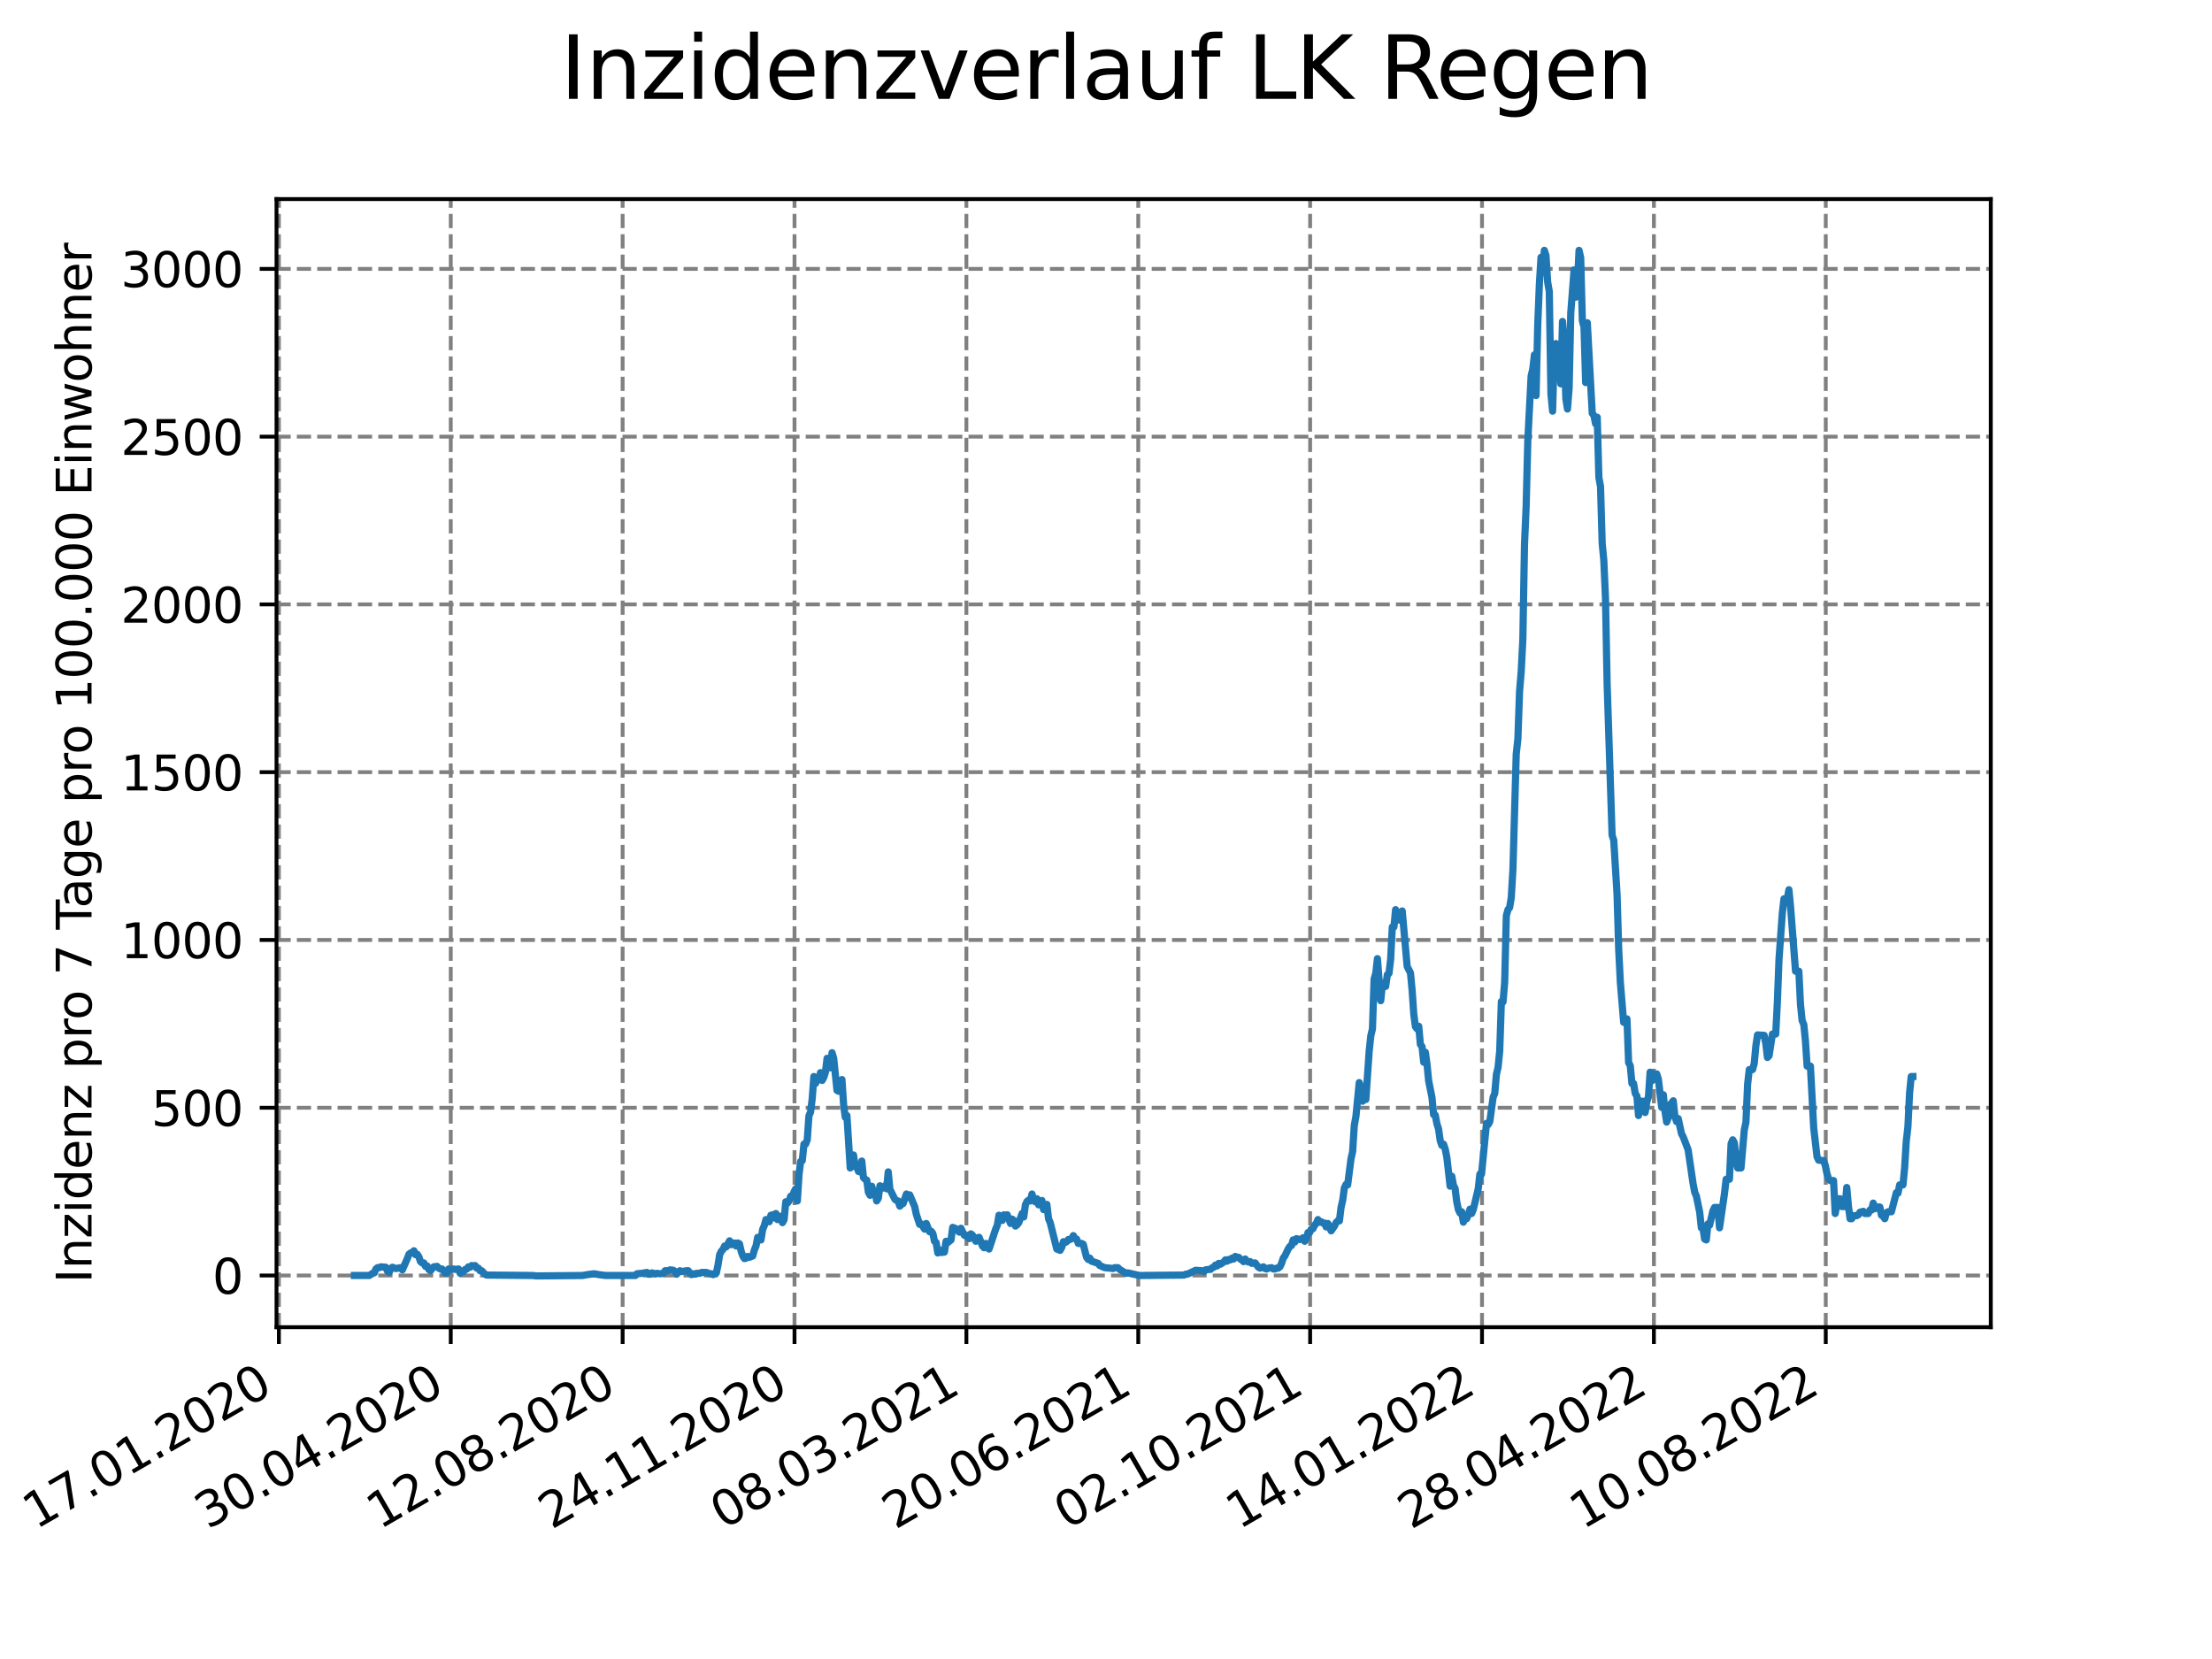 <?xml version="1.0" encoding="utf-8" standalone="no"?>
<!DOCTYPE svg PUBLIC "-//W3C//DTD SVG 1.1//EN"
  "http://www.w3.org/Graphics/SVG/1.1/DTD/svg11.dtd">
<svg xmlns:xlink="http://www.w3.org/1999/xlink" width="460.8pt" height="345.6pt" viewBox="0 0 460.8 345.6" xmlns="http://www.w3.org/2000/svg" version="1.1">
 <defs>
  <style type="text/css">*{stroke-linejoin: round; stroke-linecap: butt}</style>
 </defs>
 <g id="figure_1">
  <g id="patch_1">
   <path d="M 0 345.6 
L 460.8 345.6 
L 460.8 0 
L 0 0 
z
" style="fill: #ffffff"/>
  </g>
  <g id="axes_1">
   <g id="patch_2">
    <path d="M 57.6 276.48 
L 414.72 276.48 
L 414.72 41.472 
L 57.6 41.472 
z
" style="fill: #ffffff"/>
   </g>
   <g id="matplotlib.axis_1">
    <g id="xtick_1">
     <g id="line2d_1">
      <path d="M 58.096 276.48 
L 58.096 41.472 
" clip-path="url(#p3f3c15d3b0)" style="fill: none; stroke-dasharray: 2.96,1.28; stroke-dashoffset: 0; stroke: #808080; stroke-width: 0.8"/>
     </g>
     <g id="line2d_2">
      <defs>
       <path id="m83a115e812" d="M 0 0 
L 0 3.5 
" style="stroke: #000000; stroke-width: 0.8"/>
      </defs>
      <g>
       <use xlink:href="#m83a115e812" x="58.096" y="276.48" style="stroke: #000000; stroke-width: 0.8"/>
      </g>
     </g>
     <g id="text_1">
      <!-- 17.01.2020 -->
      <g transform="translate(7.471 318.689) rotate(-30) scale(0.1 -0.1)">
       <defs>
        <path id="DejaVuSans-31" d="M 794 531 
L 1825 531 
L 1825 4091 
L 703 3866 
L 703 4441 
L 1819 4666 
L 2450 4666 
L 2450 531 
L 3481 531 
L 3481 0 
L 794 0 
L 794 531 
z
" transform="scale(0.016)"/>
        <path id="DejaVuSans-37" d="M 525 4666 
L 3525 4666 
L 3525 4397 
L 1831 0 
L 1172 0 
L 2766 4134 
L 525 4134 
L 525 4666 
z
" transform="scale(0.016)"/>
        <path id="DejaVuSans-2e" d="M 684 794 
L 1344 794 
L 1344 0 
L 684 0 
L 684 794 
z
" transform="scale(0.016)"/>
        <path id="DejaVuSans-30" d="M 2034 4250 
Q 1547 4250 1301 3770 
Q 1056 3291 1056 2328 
Q 1056 1369 1301 889 
Q 1547 409 2034 409 
Q 2525 409 2770 889 
Q 3016 1369 3016 2328 
Q 3016 3291 2770 3770 
Q 2525 4250 2034 4250 
z
M 2034 4750 
Q 2819 4750 3233 4129 
Q 3647 3509 3647 2328 
Q 3647 1150 3233 529 
Q 2819 -91 2034 -91 
Q 1250 -91 836 529 
Q 422 1150 422 2328 
Q 422 3509 836 4129 
Q 1250 4750 2034 4750 
z
" transform="scale(0.016)"/>
        <path id="DejaVuSans-32" d="M 1228 531 
L 3431 531 
L 3431 0 
L 469 0 
L 469 531 
Q 828 903 1448 1529 
Q 2069 2156 2228 2338 
Q 2531 2678 2651 2914 
Q 2772 3150 2772 3378 
Q 2772 3750 2511 3984 
Q 2250 4219 1831 4219 
Q 1534 4219 1204 4116 
Q 875 4013 500 3803 
L 500 4441 
Q 881 4594 1212 4672 
Q 1544 4750 1819 4750 
Q 2544 4750 2975 4387 
Q 3406 4025 3406 3419 
Q 3406 3131 3298 2873 
Q 3191 2616 2906 2266 
Q 2828 2175 2409 1742 
Q 1991 1309 1228 531 
z
" transform="scale(0.016)"/>
       </defs>
       <use xlink:href="#DejaVuSans-31"/>
       <use xlink:href="#DejaVuSans-37" x="63.623"/>
       <use xlink:href="#DejaVuSans-2e" x="127.246"/>
       <use xlink:href="#DejaVuSans-30" x="159.033"/>
       <use xlink:href="#DejaVuSans-31" x="222.656"/>
       <use xlink:href="#DejaVuSans-2e" x="286.279"/>
       <use xlink:href="#DejaVuSans-32" x="318.066"/>
       <use xlink:href="#DejaVuSans-30" x="381.689"/>
       <use xlink:href="#DejaVuSans-32" x="445.312"/>
       <use xlink:href="#DejaVuSans-30" x="508.936"/>
      </g>
     </g>
    </g>
    <g id="xtick_2">
     <g id="line2d_3">
      <path d="M 93.901 276.48 
L 93.901 41.472 
" clip-path="url(#p3f3c15d3b0)" style="fill: none; stroke-dasharray: 2.96,1.28; stroke-dashoffset: 0; stroke: #808080; stroke-width: 0.8"/>
     </g>
     <g id="line2d_4">
      <g>
       <use xlink:href="#m83a115e812" x="93.901" y="276.48" style="stroke: #000000; stroke-width: 0.8"/>
      </g>
     </g>
     <g id="text_2">
      <!-- 30.04.2020 -->
      <g transform="translate(43.276 318.689) rotate(-30) scale(0.1 -0.1)">
       <defs>
        <path id="DejaVuSans-33" d="M 2597 2516 
Q 3050 2419 3304 2112 
Q 3559 1806 3559 1356 
Q 3559 666 3084 287 
Q 2609 -91 1734 -91 
Q 1441 -91 1130 -33 
Q 819 25 488 141 
L 488 750 
Q 750 597 1062 519 
Q 1375 441 1716 441 
Q 2309 441 2620 675 
Q 2931 909 2931 1356 
Q 2931 1769 2642 2001 
Q 2353 2234 1838 2234 
L 1294 2234 
L 1294 2753 
L 1863 2753 
Q 2328 2753 2575 2939 
Q 2822 3125 2822 3475 
Q 2822 3834 2567 4026 
Q 2313 4219 1838 4219 
Q 1578 4219 1281 4162 
Q 984 4106 628 3988 
L 628 4550 
Q 988 4650 1302 4700 
Q 1616 4750 1894 4750 
Q 2613 4750 3031 4423 
Q 3450 4097 3450 3541 
Q 3450 3153 3228 2886 
Q 3006 2619 2597 2516 
z
" transform="scale(0.016)"/>
        <path id="DejaVuSans-34" d="M 2419 4116 
L 825 1625 
L 2419 1625 
L 2419 4116 
z
M 2253 4666 
L 3047 4666 
L 3047 1625 
L 3713 1625 
L 3713 1100 
L 3047 1100 
L 3047 0 
L 2419 0 
L 2419 1100 
L 313 1100 
L 313 1709 
L 2253 4666 
z
" transform="scale(0.016)"/>
       </defs>
       <use xlink:href="#DejaVuSans-33"/>
       <use xlink:href="#DejaVuSans-30" x="63.623"/>
       <use xlink:href="#DejaVuSans-2e" x="127.246"/>
       <use xlink:href="#DejaVuSans-30" x="159.033"/>
       <use xlink:href="#DejaVuSans-34" x="222.656"/>
       <use xlink:href="#DejaVuSans-2e" x="286.279"/>
       <use xlink:href="#DejaVuSans-32" x="318.066"/>
       <use xlink:href="#DejaVuSans-30" x="381.689"/>
       <use xlink:href="#DejaVuSans-32" x="445.312"/>
       <use xlink:href="#DejaVuSans-30" x="508.936"/>
      </g>
     </g>
    </g>
    <g id="xtick_3">
     <g id="line2d_5">
      <path d="M 129.706 276.48 
L 129.706 41.472 
" clip-path="url(#p3f3c15d3b0)" style="fill: none; stroke-dasharray: 2.96,1.28; stroke-dashoffset: 0; stroke: #808080; stroke-width: 0.8"/>
     </g>
     <g id="line2d_6">
      <g>
       <use xlink:href="#m83a115e812" x="129.706" y="276.48" style="stroke: #000000; stroke-width: 0.8"/>
      </g>
     </g>
     <g id="text_3">
      <!-- 12.08.2020 -->
      <g transform="translate(79.081 318.689) rotate(-30) scale(0.1 -0.1)">
       <defs>
        <path id="DejaVuSans-38" d="M 2034 2216 
Q 1584 2216 1326 1975 
Q 1069 1734 1069 1313 
Q 1069 891 1326 650 
Q 1584 409 2034 409 
Q 2484 409 2743 651 
Q 3003 894 3003 1313 
Q 3003 1734 2745 1975 
Q 2488 2216 2034 2216 
z
M 1403 2484 
Q 997 2584 770 2862 
Q 544 3141 544 3541 
Q 544 4100 942 4425 
Q 1341 4750 2034 4750 
Q 2731 4750 3128 4425 
Q 3525 4100 3525 3541 
Q 3525 3141 3298 2862 
Q 3072 2584 2669 2484 
Q 3125 2378 3379 2068 
Q 3634 1759 3634 1313 
Q 3634 634 3220 271 
Q 2806 -91 2034 -91 
Q 1263 -91 848 271 
Q 434 634 434 1313 
Q 434 1759 690 2068 
Q 947 2378 1403 2484 
z
M 1172 3481 
Q 1172 3119 1398 2916 
Q 1625 2713 2034 2713 
Q 2441 2713 2670 2916 
Q 2900 3119 2900 3481 
Q 2900 3844 2670 4047 
Q 2441 4250 2034 4250 
Q 1625 4250 1398 4047 
Q 1172 3844 1172 3481 
z
" transform="scale(0.016)"/>
       </defs>
       <use xlink:href="#DejaVuSans-31"/>
       <use xlink:href="#DejaVuSans-32" x="63.623"/>
       <use xlink:href="#DejaVuSans-2e" x="127.246"/>
       <use xlink:href="#DejaVuSans-30" x="159.033"/>
       <use xlink:href="#DejaVuSans-38" x="222.656"/>
       <use xlink:href="#DejaVuSans-2e" x="286.279"/>
       <use xlink:href="#DejaVuSans-32" x="318.066"/>
       <use xlink:href="#DejaVuSans-30" x="381.689"/>
       <use xlink:href="#DejaVuSans-32" x="445.312"/>
       <use xlink:href="#DejaVuSans-30" x="508.936"/>
      </g>
     </g>
    </g>
    <g id="xtick_4">
     <g id="line2d_7">
      <path d="M 165.511 276.48 
L 165.511 41.472 
" clip-path="url(#p3f3c15d3b0)" style="fill: none; stroke-dasharray: 2.96,1.28; stroke-dashoffset: 0; stroke: #808080; stroke-width: 0.8"/>
     </g>
     <g id="line2d_8">
      <g>
       <use xlink:href="#m83a115e812" x="165.511" y="276.48" style="stroke: #000000; stroke-width: 0.8"/>
      </g>
     </g>
     <g id="text_4">
      <!-- 24.11.2020 -->
      <g transform="translate(114.886 318.689) rotate(-30) scale(0.1 -0.1)">
       <use xlink:href="#DejaVuSans-32"/>
       <use xlink:href="#DejaVuSans-34" x="63.623"/>
       <use xlink:href="#DejaVuSans-2e" x="127.246"/>
       <use xlink:href="#DejaVuSans-31" x="159.033"/>
       <use xlink:href="#DejaVuSans-31" x="222.656"/>
       <use xlink:href="#DejaVuSans-2e" x="286.279"/>
       <use xlink:href="#DejaVuSans-32" x="318.066"/>
       <use xlink:href="#DejaVuSans-30" x="381.689"/>
       <use xlink:href="#DejaVuSans-32" x="445.312"/>
       <use xlink:href="#DejaVuSans-30" x="508.936"/>
      </g>
     </g>
    </g>
    <g id="xtick_5">
     <g id="line2d_9">
      <path d="M 201.316 276.48 
L 201.316 41.472 
" clip-path="url(#p3f3c15d3b0)" style="fill: none; stroke-dasharray: 2.96,1.28; stroke-dashoffset: 0; stroke: #808080; stroke-width: 0.8"/>
     </g>
     <g id="line2d_10">
      <g>
       <use xlink:href="#m83a115e812" x="201.316" y="276.48" style="stroke: #000000; stroke-width: 0.8"/>
      </g>
     </g>
     <g id="text_5">
      <!-- 08.03.2021 -->
      <g transform="translate(150.691 318.689) rotate(-30) scale(0.1 -0.1)">
       <use xlink:href="#DejaVuSans-30"/>
       <use xlink:href="#DejaVuSans-38" x="63.623"/>
       <use xlink:href="#DejaVuSans-2e" x="127.246"/>
       <use xlink:href="#DejaVuSans-30" x="159.033"/>
       <use xlink:href="#DejaVuSans-33" x="222.656"/>
       <use xlink:href="#DejaVuSans-2e" x="286.279"/>
       <use xlink:href="#DejaVuSans-32" x="318.066"/>
       <use xlink:href="#DejaVuSans-30" x="381.689"/>
       <use xlink:href="#DejaVuSans-32" x="445.312"/>
       <use xlink:href="#DejaVuSans-31" x="508.936"/>
      </g>
     </g>
    </g>
    <g id="xtick_6">
     <g id="line2d_11">
      <path d="M 237.121 276.48 
L 237.121 41.472 
" clip-path="url(#p3f3c15d3b0)" style="fill: none; stroke-dasharray: 2.96,1.28; stroke-dashoffset: 0; stroke: #808080; stroke-width: 0.8"/>
     </g>
     <g id="line2d_12">
      <g>
       <use xlink:href="#m83a115e812" x="237.121" y="276.48" style="stroke: #000000; stroke-width: 0.8"/>
      </g>
     </g>
     <g id="text_6">
      <!-- 20.06.2021 -->
      <g transform="translate(186.496 318.689) rotate(-30) scale(0.1 -0.1)">
       <defs>
        <path id="DejaVuSans-36" d="M 2113 2584 
Q 1688 2584 1439 2293 
Q 1191 2003 1191 1497 
Q 1191 994 1439 701 
Q 1688 409 2113 409 
Q 2538 409 2786 701 
Q 3034 994 3034 1497 
Q 3034 2003 2786 2293 
Q 2538 2584 2113 2584 
z
M 3366 4563 
L 3366 3988 
Q 3128 4100 2886 4159 
Q 2644 4219 2406 4219 
Q 1781 4219 1451 3797 
Q 1122 3375 1075 2522 
Q 1259 2794 1537 2939 
Q 1816 3084 2150 3084 
Q 2853 3084 3261 2657 
Q 3669 2231 3669 1497 
Q 3669 778 3244 343 
Q 2819 -91 2113 -91 
Q 1303 -91 875 529 
Q 447 1150 447 2328 
Q 447 3434 972 4092 
Q 1497 4750 2381 4750 
Q 2619 4750 2861 4703 
Q 3103 4656 3366 4563 
z
" transform="scale(0.016)"/>
       </defs>
       <use xlink:href="#DejaVuSans-32"/>
       <use xlink:href="#DejaVuSans-30" x="63.623"/>
       <use xlink:href="#DejaVuSans-2e" x="127.246"/>
       <use xlink:href="#DejaVuSans-30" x="159.033"/>
       <use xlink:href="#DejaVuSans-36" x="222.656"/>
       <use xlink:href="#DejaVuSans-2e" x="286.279"/>
       <use xlink:href="#DejaVuSans-32" x="318.066"/>
       <use xlink:href="#DejaVuSans-30" x="381.689"/>
       <use xlink:href="#DejaVuSans-32" x="445.312"/>
       <use xlink:href="#DejaVuSans-31" x="508.936"/>
      </g>
     </g>
    </g>
    <g id="xtick_7">
     <g id="line2d_13">
      <path d="M 272.926 276.48 
L 272.926 41.472 
" clip-path="url(#p3f3c15d3b0)" style="fill: none; stroke-dasharray: 2.96,1.28; stroke-dashoffset: 0; stroke: #808080; stroke-width: 0.8"/>
     </g>
     <g id="line2d_14">
      <g>
       <use xlink:href="#m83a115e812" x="272.926" y="276.48" style="stroke: #000000; stroke-width: 0.8"/>
      </g>
     </g>
     <g id="text_7">
      <!-- 02.10.2021 -->
      <g transform="translate(222.301 318.689) rotate(-30) scale(0.1 -0.1)">
       <use xlink:href="#DejaVuSans-30"/>
       <use xlink:href="#DejaVuSans-32" x="63.623"/>
       <use xlink:href="#DejaVuSans-2e" x="127.246"/>
       <use xlink:href="#DejaVuSans-31" x="159.033"/>
       <use xlink:href="#DejaVuSans-30" x="222.656"/>
       <use xlink:href="#DejaVuSans-2e" x="286.279"/>
       <use xlink:href="#DejaVuSans-32" x="318.066"/>
       <use xlink:href="#DejaVuSans-30" x="381.689"/>
       <use xlink:href="#DejaVuSans-32" x="445.312"/>
       <use xlink:href="#DejaVuSans-31" x="508.936"/>
      </g>
     </g>
    </g>
    <g id="xtick_8">
     <g id="line2d_15">
      <path d="M 308.731 276.48 
L 308.731 41.472 
" clip-path="url(#p3f3c15d3b0)" style="fill: none; stroke-dasharray: 2.96,1.28; stroke-dashoffset: 0; stroke: #808080; stroke-width: 0.8"/>
     </g>
     <g id="line2d_16">
      <g>
       <use xlink:href="#m83a115e812" x="308.731" y="276.48" style="stroke: #000000; stroke-width: 0.8"/>
      </g>
     </g>
     <g id="text_8">
      <!-- 14.01.2022 -->
      <g transform="translate(258.106 318.689) rotate(-30) scale(0.1 -0.1)">
       <use xlink:href="#DejaVuSans-31"/>
       <use xlink:href="#DejaVuSans-34" x="63.623"/>
       <use xlink:href="#DejaVuSans-2e" x="127.246"/>
       <use xlink:href="#DejaVuSans-30" x="159.033"/>
       <use xlink:href="#DejaVuSans-31" x="222.656"/>
       <use xlink:href="#DejaVuSans-2e" x="286.279"/>
       <use xlink:href="#DejaVuSans-32" x="318.066"/>
       <use xlink:href="#DejaVuSans-30" x="381.689"/>
       <use xlink:href="#DejaVuSans-32" x="445.312"/>
       <use xlink:href="#DejaVuSans-32" x="508.936"/>
      </g>
     </g>
    </g>
    <g id="xtick_9">
     <g id="line2d_17">
      <path d="M 344.536 276.48 
L 344.536 41.472 
" clip-path="url(#p3f3c15d3b0)" style="fill: none; stroke-dasharray: 2.96,1.28; stroke-dashoffset: 0; stroke: #808080; stroke-width: 0.8"/>
     </g>
     <g id="line2d_18">
      <g>
       <use xlink:href="#m83a115e812" x="344.536" y="276.48" style="stroke: #000000; stroke-width: 0.8"/>
      </g>
     </g>
     <g id="text_9">
      <!-- 28.04.2022 -->
      <g transform="translate(293.911 318.689) rotate(-30) scale(0.1 -0.1)">
       <use xlink:href="#DejaVuSans-32"/>
       <use xlink:href="#DejaVuSans-38" x="63.623"/>
       <use xlink:href="#DejaVuSans-2e" x="127.246"/>
       <use xlink:href="#DejaVuSans-30" x="159.033"/>
       <use xlink:href="#DejaVuSans-34" x="222.656"/>
       <use xlink:href="#DejaVuSans-2e" x="286.279"/>
       <use xlink:href="#DejaVuSans-32" x="318.066"/>
       <use xlink:href="#DejaVuSans-30" x="381.689"/>
       <use xlink:href="#DejaVuSans-32" x="445.312"/>
       <use xlink:href="#DejaVuSans-32" x="508.936"/>
      </g>
     </g>
    </g>
    <g id="xtick_10">
     <g id="line2d_19">
      <path d="M 380.341 276.48 
L 380.341 41.472 
" clip-path="url(#p3f3c15d3b0)" style="fill: none; stroke-dasharray: 2.96,1.28; stroke-dashoffset: 0; stroke: #808080; stroke-width: 0.8"/>
     </g>
     <g id="line2d_20">
      <g>
       <use xlink:href="#m83a115e812" x="380.341" y="276.48" style="stroke: #000000; stroke-width: 0.8"/>
      </g>
     </g>
     <g id="text_10">
      <!-- 10.08.2022 -->
      <g transform="translate(329.716 318.689) rotate(-30) scale(0.1 -0.1)">
       <use xlink:href="#DejaVuSans-31"/>
       <use xlink:href="#DejaVuSans-30" x="63.623"/>
       <use xlink:href="#DejaVuSans-2e" x="127.246"/>
       <use xlink:href="#DejaVuSans-30" x="159.033"/>
       <use xlink:href="#DejaVuSans-38" x="222.656"/>
       <use xlink:href="#DejaVuSans-2e" x="286.279"/>
       <use xlink:href="#DejaVuSans-32" x="318.066"/>
       <use xlink:href="#DejaVuSans-30" x="381.689"/>
       <use xlink:href="#DejaVuSans-32" x="445.312"/>
       <use xlink:href="#DejaVuSans-32" x="508.936"/>
      </g>
     </g>
    </g>
   </g>
   <g id="matplotlib.axis_2">
    <g id="ytick_1">
     <g id="line2d_21">
      <path d="M 57.6 265.708 
L 414.72 265.708 
" clip-path="url(#p3f3c15d3b0)" style="fill: none; stroke-dasharray: 2.96,1.28; stroke-dashoffset: 0; stroke: #808080; stroke-width: 0.8"/>
     </g>
     <g id="line2d_22">
      <defs>
       <path id="macca25c0b6" d="M 0 0 
L -3.5 0 
" style="stroke: #000000; stroke-width: 0.8"/>
      </defs>
      <g>
       <use xlink:href="#macca25c0b6" x="57.6" y="265.708" style="stroke: #000000; stroke-width: 0.8"/>
      </g>
     </g>
     <g id="text_11">
      <!-- 0 -->
      <g transform="translate(44.237 269.507) scale(0.1 -0.1)">
       <use xlink:href="#DejaVuSans-30"/>
      </g>
     </g>
    </g>
    <g id="ytick_2">
     <g id="line2d_23">
      <path d="M 57.6 230.758 
L 414.72 230.758 
" clip-path="url(#p3f3c15d3b0)" style="fill: none; stroke-dasharray: 2.96,1.28; stroke-dashoffset: 0; stroke: #808080; stroke-width: 0.8"/>
     </g>
     <g id="line2d_24">
      <g>
       <use xlink:href="#macca25c0b6" x="57.6" y="230.758" style="stroke: #000000; stroke-width: 0.8"/>
      </g>
     </g>
     <g id="text_12">
      <!-- 500 -->
      <g transform="translate(31.512 234.557) scale(0.1 -0.1)">
       <defs>
        <path id="DejaVuSans-35" d="M 691 4666 
L 3169 4666 
L 3169 4134 
L 1269 4134 
L 1269 2991 
Q 1406 3038 1543 3061 
Q 1681 3084 1819 3084 
Q 2600 3084 3056 2656 
Q 3513 2228 3513 1497 
Q 3513 744 3044 326 
Q 2575 -91 1722 -91 
Q 1428 -91 1123 -41 
Q 819 9 494 109 
L 494 744 
Q 775 591 1075 516 
Q 1375 441 1709 441 
Q 2250 441 2565 725 
Q 2881 1009 2881 1497 
Q 2881 1984 2565 2268 
Q 2250 2553 1709 2553 
Q 1456 2553 1204 2497 
Q 953 2441 691 2322 
L 691 4666 
z
" transform="scale(0.016)"/>
       </defs>
       <use xlink:href="#DejaVuSans-35"/>
       <use xlink:href="#DejaVuSans-30" x="63.623"/>
       <use xlink:href="#DejaVuSans-30" x="127.246"/>
      </g>
     </g>
    </g>
    <g id="ytick_3">
     <g id="line2d_25">
      <path d="M 57.6 195.808 
L 414.72 195.808 
" clip-path="url(#p3f3c15d3b0)" style="fill: none; stroke-dasharray: 2.96,1.28; stroke-dashoffset: 0; stroke: #808080; stroke-width: 0.8"/>
     </g>
     <g id="line2d_26">
      <g>
       <use xlink:href="#macca25c0b6" x="57.6" y="195.808" style="stroke: #000000; stroke-width: 0.8"/>
      </g>
     </g>
     <g id="text_13">
      <!-- 1000 -->
      <g transform="translate(25.15 199.608) scale(0.1 -0.1)">
       <use xlink:href="#DejaVuSans-31"/>
       <use xlink:href="#DejaVuSans-30" x="63.623"/>
       <use xlink:href="#DejaVuSans-30" x="127.246"/>
       <use xlink:href="#DejaVuSans-30" x="190.869"/>
      </g>
     </g>
    </g>
    <g id="ytick_4">
     <g id="line2d_27">
      <path d="M 57.6 160.859 
L 414.72 160.859 
" clip-path="url(#p3f3c15d3b0)" style="fill: none; stroke-dasharray: 2.96,1.28; stroke-dashoffset: 0; stroke: #808080; stroke-width: 0.8"/>
     </g>
     <g id="line2d_28">
      <g>
       <use xlink:href="#macca25c0b6" x="57.6" y="160.859" style="stroke: #000000; stroke-width: 0.8"/>
      </g>
     </g>
     <g id="text_14">
      <!-- 1500 -->
      <g transform="translate(25.15 164.658) scale(0.1 -0.1)">
       <use xlink:href="#DejaVuSans-31"/>
       <use xlink:href="#DejaVuSans-35" x="63.623"/>
       <use xlink:href="#DejaVuSans-30" x="127.246"/>
       <use xlink:href="#DejaVuSans-30" x="190.869"/>
      </g>
     </g>
    </g>
    <g id="ytick_5">
     <g id="line2d_29">
      <path d="M 57.6 125.909 
L 414.72 125.909 
" clip-path="url(#p3f3c15d3b0)" style="fill: none; stroke-dasharray: 2.96,1.28; stroke-dashoffset: 0; stroke: #808080; stroke-width: 0.8"/>
     </g>
     <g id="line2d_30">
      <g>
       <use xlink:href="#macca25c0b6" x="57.6" y="125.909" style="stroke: #000000; stroke-width: 0.8"/>
      </g>
     </g>
     <g id="text_15">
      <!-- 2000 -->
      <g transform="translate(25.15 129.708) scale(0.1 -0.1)">
       <use xlink:href="#DejaVuSans-32"/>
       <use xlink:href="#DejaVuSans-30" x="63.623"/>
       <use xlink:href="#DejaVuSans-30" x="127.246"/>
       <use xlink:href="#DejaVuSans-30" x="190.869"/>
      </g>
     </g>
    </g>
    <g id="ytick_6">
     <g id="line2d_31">
      <path d="M 57.6 90.959 
L 414.72 90.959 
" clip-path="url(#p3f3c15d3b0)" style="fill: none; stroke-dasharray: 2.96,1.28; stroke-dashoffset: 0; stroke: #808080; stroke-width: 0.8"/>
     </g>
     <g id="line2d_32">
      <g>
       <use xlink:href="#macca25c0b6" x="57.6" y="90.959" style="stroke: #000000; stroke-width: 0.8"/>
      </g>
     </g>
     <g id="text_16">
      <!-- 2500 -->
      <g transform="translate(25.15 94.759) scale(0.1 -0.1)">
       <use xlink:href="#DejaVuSans-32"/>
       <use xlink:href="#DejaVuSans-35" x="63.623"/>
       <use xlink:href="#DejaVuSans-30" x="127.246"/>
       <use xlink:href="#DejaVuSans-30" x="190.869"/>
      </g>
     </g>
    </g>
    <g id="ytick_7">
     <g id="line2d_33">
      <path d="M 57.6 56.01 
L 414.72 56.01 
" clip-path="url(#p3f3c15d3b0)" style="fill: none; stroke-dasharray: 2.96,1.28; stroke-dashoffset: 0; stroke: #808080; stroke-width: 0.8"/>
     </g>
     <g id="line2d_34">
      <g>
       <use xlink:href="#macca25c0b6" x="57.6" y="56.01" style="stroke: #000000; stroke-width: 0.8"/>
      </g>
     </g>
     <g id="text_17">
      <!-- 3000 -->
      <g transform="translate(25.15 59.809) scale(0.1 -0.1)">
       <use xlink:href="#DejaVuSans-33"/>
       <use xlink:href="#DejaVuSans-30" x="63.623"/>
       <use xlink:href="#DejaVuSans-30" x="127.246"/>
       <use xlink:href="#DejaVuSans-30" x="190.869"/>
      </g>
     </g>
    </g>
    <g id="text_18">
     <!-- Inzidenz pro 7 Tage pro 100.000 Einwohner -->
     <g transform="translate(19.07 267.301) rotate(-90) scale(0.1 -0.1)">
      <defs>
       <path id="DejaVuSans-49" d="M 628 4666 
L 1259 4666 
L 1259 0 
L 628 0 
L 628 4666 
z
" transform="scale(0.016)"/>
       <path id="DejaVuSans-6e" d="M 3513 2113 
L 3513 0 
L 2938 0 
L 2938 2094 
Q 2938 2591 2744 2837 
Q 2550 3084 2163 3084 
Q 1697 3084 1428 2787 
Q 1159 2491 1159 1978 
L 1159 0 
L 581 0 
L 581 3500 
L 1159 3500 
L 1159 2956 
Q 1366 3272 1645 3428 
Q 1925 3584 2291 3584 
Q 2894 3584 3203 3211 
Q 3513 2838 3513 2113 
z
" transform="scale(0.016)"/>
       <path id="DejaVuSans-7a" d="M 353 3500 
L 3084 3500 
L 3084 2975 
L 922 459 
L 3084 459 
L 3084 0 
L 275 0 
L 275 525 
L 2438 3041 
L 353 3041 
L 353 3500 
z
" transform="scale(0.016)"/>
       <path id="DejaVuSans-69" d="M 603 3500 
L 1178 3500 
L 1178 0 
L 603 0 
L 603 3500 
z
M 603 4863 
L 1178 4863 
L 1178 4134 
L 603 4134 
L 603 4863 
z
" transform="scale(0.016)"/>
       <path id="DejaVuSans-64" d="M 2906 2969 
L 2906 4863 
L 3481 4863 
L 3481 0 
L 2906 0 
L 2906 525 
Q 2725 213 2448 61 
Q 2172 -91 1784 -91 
Q 1150 -91 751 415 
Q 353 922 353 1747 
Q 353 2572 751 3078 
Q 1150 3584 1784 3584 
Q 2172 3584 2448 3432 
Q 2725 3281 2906 2969 
z
M 947 1747 
Q 947 1113 1208 752 
Q 1469 391 1925 391 
Q 2381 391 2643 752 
Q 2906 1113 2906 1747 
Q 2906 2381 2643 2742 
Q 2381 3103 1925 3103 
Q 1469 3103 1208 2742 
Q 947 2381 947 1747 
z
" transform="scale(0.016)"/>
       <path id="DejaVuSans-65" d="M 3597 1894 
L 3597 1613 
L 953 1613 
Q 991 1019 1311 708 
Q 1631 397 2203 397 
Q 2534 397 2845 478 
Q 3156 559 3463 722 
L 3463 178 
Q 3153 47 2828 -22 
Q 2503 -91 2169 -91 
Q 1331 -91 842 396 
Q 353 884 353 1716 
Q 353 2575 817 3079 
Q 1281 3584 2069 3584 
Q 2775 3584 3186 3129 
Q 3597 2675 3597 1894 
z
M 3022 2063 
Q 3016 2534 2758 2815 
Q 2500 3097 2075 3097 
Q 1594 3097 1305 2825 
Q 1016 2553 972 2059 
L 3022 2063 
z
" transform="scale(0.016)"/>
       <path id="DejaVuSans-20" transform="scale(0.016)"/>
       <path id="DejaVuSans-70" d="M 1159 525 
L 1159 -1331 
L 581 -1331 
L 581 3500 
L 1159 3500 
L 1159 2969 
Q 1341 3281 1617 3432 
Q 1894 3584 2278 3584 
Q 2916 3584 3314 3078 
Q 3713 2572 3713 1747 
Q 3713 922 3314 415 
Q 2916 -91 2278 -91 
Q 1894 -91 1617 61 
Q 1341 213 1159 525 
z
M 3116 1747 
Q 3116 2381 2855 2742 
Q 2594 3103 2138 3103 
Q 1681 3103 1420 2742 
Q 1159 2381 1159 1747 
Q 1159 1113 1420 752 
Q 1681 391 2138 391 
Q 2594 391 2855 752 
Q 3116 1113 3116 1747 
z
" transform="scale(0.016)"/>
       <path id="DejaVuSans-72" d="M 2631 2963 
Q 2534 3019 2420 3045 
Q 2306 3072 2169 3072 
Q 1681 3072 1420 2755 
Q 1159 2438 1159 1844 
L 1159 0 
L 581 0 
L 581 3500 
L 1159 3500 
L 1159 2956 
Q 1341 3275 1631 3429 
Q 1922 3584 2338 3584 
Q 2397 3584 2469 3576 
Q 2541 3569 2628 3553 
L 2631 2963 
z
" transform="scale(0.016)"/>
       <path id="DejaVuSans-6f" d="M 1959 3097 
Q 1497 3097 1228 2736 
Q 959 2375 959 1747 
Q 959 1119 1226 758 
Q 1494 397 1959 397 
Q 2419 397 2687 759 
Q 2956 1122 2956 1747 
Q 2956 2369 2687 2733 
Q 2419 3097 1959 3097 
z
M 1959 3584 
Q 2709 3584 3137 3096 
Q 3566 2609 3566 1747 
Q 3566 888 3137 398 
Q 2709 -91 1959 -91 
Q 1206 -91 779 398 
Q 353 888 353 1747 
Q 353 2609 779 3096 
Q 1206 3584 1959 3584 
z
" transform="scale(0.016)"/>
       <path id="DejaVuSans-54" d="M -19 4666 
L 3928 4666 
L 3928 4134 
L 2272 4134 
L 2272 0 
L 1638 0 
L 1638 4134 
L -19 4134 
L -19 4666 
z
" transform="scale(0.016)"/>
       <path id="DejaVuSans-61" d="M 2194 1759 
Q 1497 1759 1228 1600 
Q 959 1441 959 1056 
Q 959 750 1161 570 
Q 1363 391 1709 391 
Q 2188 391 2477 730 
Q 2766 1069 2766 1631 
L 2766 1759 
L 2194 1759 
z
M 3341 1997 
L 3341 0 
L 2766 0 
L 2766 531 
Q 2569 213 2275 61 
Q 1981 -91 1556 -91 
Q 1019 -91 701 211 
Q 384 513 384 1019 
Q 384 1609 779 1909 
Q 1175 2209 1959 2209 
L 2766 2209 
L 2766 2266 
Q 2766 2663 2505 2880 
Q 2244 3097 1772 3097 
Q 1472 3097 1187 3025 
Q 903 2953 641 2809 
L 641 3341 
Q 956 3463 1253 3523 
Q 1550 3584 1831 3584 
Q 2591 3584 2966 3190 
Q 3341 2797 3341 1997 
z
" transform="scale(0.016)"/>
       <path id="DejaVuSans-67" d="M 2906 1791 
Q 2906 2416 2648 2759 
Q 2391 3103 1925 3103 
Q 1463 3103 1205 2759 
Q 947 2416 947 1791 
Q 947 1169 1205 825 
Q 1463 481 1925 481 
Q 2391 481 2648 825 
Q 2906 1169 2906 1791 
z
M 3481 434 
Q 3481 -459 3084 -895 
Q 2688 -1331 1869 -1331 
Q 1566 -1331 1297 -1286 
Q 1028 -1241 775 -1147 
L 775 -588 
Q 1028 -725 1275 -790 
Q 1522 -856 1778 -856 
Q 2344 -856 2625 -561 
Q 2906 -266 2906 331 
L 2906 616 
Q 2728 306 2450 153 
Q 2172 0 1784 0 
Q 1141 0 747 490 
Q 353 981 353 1791 
Q 353 2603 747 3093 
Q 1141 3584 1784 3584 
Q 2172 3584 2450 3431 
Q 2728 3278 2906 2969 
L 2906 3500 
L 3481 3500 
L 3481 434 
z
" transform="scale(0.016)"/>
       <path id="DejaVuSans-45" d="M 628 4666 
L 3578 4666 
L 3578 4134 
L 1259 4134 
L 1259 2753 
L 3481 2753 
L 3481 2222 
L 1259 2222 
L 1259 531 
L 3634 531 
L 3634 0 
L 628 0 
L 628 4666 
z
" transform="scale(0.016)"/>
       <path id="DejaVuSans-77" d="M 269 3500 
L 844 3500 
L 1563 769 
L 2278 3500 
L 2956 3500 
L 3675 769 
L 4391 3500 
L 4966 3500 
L 4050 0 
L 3372 0 
L 2619 2869 
L 1863 0 
L 1184 0 
L 269 3500 
z
" transform="scale(0.016)"/>
       <path id="DejaVuSans-68" d="M 3513 2113 
L 3513 0 
L 2938 0 
L 2938 2094 
Q 2938 2591 2744 2837 
Q 2550 3084 2163 3084 
Q 1697 3084 1428 2787 
Q 1159 2491 1159 1978 
L 1159 0 
L 581 0 
L 581 4863 
L 1159 4863 
L 1159 2956 
Q 1366 3272 1645 3428 
Q 1925 3584 2291 3584 
Q 2894 3584 3203 3211 
Q 3513 2838 3513 2113 
z
" transform="scale(0.016)"/>
      </defs>
      <use xlink:href="#DejaVuSans-49"/>
      <use xlink:href="#DejaVuSans-6e" x="29.492"/>
      <use xlink:href="#DejaVuSans-7a" x="92.871"/>
      <use xlink:href="#DejaVuSans-69" x="145.361"/>
      <use xlink:href="#DejaVuSans-64" x="173.145"/>
      <use xlink:href="#DejaVuSans-65" x="236.621"/>
      <use xlink:href="#DejaVuSans-6e" x="298.145"/>
      <use xlink:href="#DejaVuSans-7a" x="361.523"/>
      <use xlink:href="#DejaVuSans-20" x="414.014"/>
      <use xlink:href="#DejaVuSans-70" x="445.801"/>
      <use xlink:href="#DejaVuSans-72" x="509.277"/>
      <use xlink:href="#DejaVuSans-6f" x="548.141"/>
      <use xlink:href="#DejaVuSans-20" x="609.322"/>
      <use xlink:href="#DejaVuSans-37" x="641.109"/>
      <use xlink:href="#DejaVuSans-20" x="704.732"/>
      <use xlink:href="#DejaVuSans-54" x="736.52"/>
      <use xlink:href="#DejaVuSans-61" x="781.104"/>
      <use xlink:href="#DejaVuSans-67" x="842.383"/>
      <use xlink:href="#DejaVuSans-65" x="905.859"/>
      <use xlink:href="#DejaVuSans-20" x="967.383"/>
      <use xlink:href="#DejaVuSans-70" x="999.17"/>
      <use xlink:href="#DejaVuSans-72" x="1062.646"/>
      <use xlink:href="#DejaVuSans-6f" x="1101.51"/>
      <use xlink:href="#DejaVuSans-20" x="1162.691"/>
      <use xlink:href="#DejaVuSans-31" x="1194.479"/>
      <use xlink:href="#DejaVuSans-30" x="1258.102"/>
      <use xlink:href="#DejaVuSans-30" x="1321.725"/>
      <use xlink:href="#DejaVuSans-2e" x="1385.348"/>
      <use xlink:href="#DejaVuSans-30" x="1417.135"/>
      <use xlink:href="#DejaVuSans-30" x="1480.758"/>
      <use xlink:href="#DejaVuSans-30" x="1544.381"/>
      <use xlink:href="#DejaVuSans-20" x="1608.004"/>
      <use xlink:href="#DejaVuSans-45" x="1639.791"/>
      <use xlink:href="#DejaVuSans-69" x="1702.975"/>
      <use xlink:href="#DejaVuSans-6e" x="1730.758"/>
      <use xlink:href="#DejaVuSans-77" x="1794.137"/>
      <use xlink:href="#DejaVuSans-6f" x="1875.924"/>
      <use xlink:href="#DejaVuSans-68" x="1937.105"/>
      <use xlink:href="#DejaVuSans-6e" x="2000.484"/>
      <use xlink:href="#DejaVuSans-65" x="2063.863"/>
      <use xlink:href="#DejaVuSans-72" x="2125.387"/>
     </g>
    </g>
   </g>
   <g id="line2d_35">
    <path d="M 73.833 265.708 
L 76.931 265.708 
L 77.62 265.256 
L 77.964 265.166 
L 78.308 264.353 
L 78.653 264.082 
L 78.997 264.082 
L 79.341 263.902 
L 80.374 263.992 
L 80.718 264.805 
L 81.063 265.075 
L 81.407 264.263 
L 81.751 263.992 
L 82.44 264.263 
L 83.473 264.082 
L 83.817 264.534 
L 84.85 262.186 
L 85.194 261.283 
L 85.538 261.012 
L 85.882 261.012 
L 86.227 260.561 
L 86.571 261.373 
L 86.915 261.283 
L 87.26 261.825 
L 87.604 262.818 
L 87.948 263.089 
L 88.292 263.089 
L 88.637 263.811 
L 88.981 263.721 
L 89.325 264.443 
L 89.67 264.714 
L 90.358 263.902 
L 91.047 263.811 
L 91.391 264.172 
L 91.735 264.353 
L 92.079 264.353 
L 92.768 265.166 
L 93.112 265.166 
L 93.457 264.353 
L 94.145 264.443 
L 94.489 264.353 
L 94.834 264.443 
L 95.522 264.353 
L 95.867 265.256 
L 96.211 264.895 
L 96.555 264.895 
L 96.899 264.443 
L 97.244 264.353 
L 97.588 263.902 
L 97.932 263.992 
L 98.276 263.631 
L 98.621 263.721 
L 98.965 263.631 
L 99.309 264.172 
L 99.654 264.172 
L 99.998 264.714 
L 100.342 264.714 
L 101.031 265.437 
L 101.375 265.617 
L 111.015 265.708 
L 111.703 265.798 
L 121.343 265.708 
L 122.376 265.527 
L 123.065 265.437 
L 123.753 265.346 
L 124.786 265.527 
L 125.474 265.617 
L 126.163 265.708 
L 132.36 265.708 
L 132.704 265.346 
L 133.737 265.256 
L 134.77 265.075 
L 135.114 265.437 
L 135.459 265.437 
L 135.803 265.166 
L 136.491 265.346 
L 136.836 265.256 
L 137.524 265.346 
L 138.213 265.256 
L 138.557 264.714 
L 139.246 264.714 
L 139.59 264.534 
L 140.278 264.624 
L 140.623 264.895 
L 140.967 265.437 
L 141.311 264.895 
L 141.656 264.714 
L 142 264.895 
L 143.033 264.714 
L 143.377 264.714 
L 143.721 265.256 
L 144.066 265.527 
L 144.41 265.346 
L 144.754 265.437 
L 145.098 265.256 
L 145.787 265.256 
L 146.131 265.075 
L 147.164 265.075 
L 147.853 265.346 
L 148.197 265.346 
L 148.541 265.527 
L 149.23 265.166 
L 149.574 263.54 
L 149.918 261.373 
L 150.263 260.651 
L 150.607 260.29 
L 150.951 259.567 
L 151.295 259.748 
L 151.984 258.484 
L 152.328 259.296 
L 153.017 258.935 
L 153.361 259.567 
L 153.705 258.935 
L 154.05 259.116 
L 154.394 260.651 
L 154.738 261.644 
L 155.082 262.186 
L 155.427 262.096 
L 155.771 261.734 
L 156.115 261.915 
L 156.804 261.644 
L 157.148 260.38 
L 157.492 259.567 
L 157.837 257.761 
L 158.525 258.303 
L 158.869 256.136 
L 159.214 255.323 
L 159.558 254.059 
L 160.247 254.511 
L 160.591 253.156 
L 160.935 253.066 
L 161.279 253.698 
L 161.624 252.795 
L 161.968 254.059 
L 162.312 253.337 
L 162.657 253.427 
L 163.001 254.691 
L 163.345 254.059 
L 163.689 250.357 
L 164.034 250.628 
L 164.378 250.176 
L 164.722 249.183 
L 165.067 249.273 
L 165.411 248.28 
L 165.755 247.648 
L 166.099 250.176 
L 166.444 244.759 
L 166.788 241.959 
L 167.132 241.779 
L 167.476 238.347 
L 167.821 238.347 
L 168.165 237.444 
L 168.509 232.478 
L 168.854 231.665 
L 169.198 228.866 
L 169.542 224.261 
L 169.886 225.706 
L 170.231 224.983 
L 170.575 224.893 
L 170.919 223.448 
L 171.264 225.074 
L 171.608 224.442 
L 171.952 223.358 
L 172.296 220.469 
L 172.641 221.191 
L 172.985 222.455 
L 173.329 219.295 
L 173.673 220.469 
L 174.362 227.151 
L 174.706 227.331 
L 175.051 227.151 
L 175.395 224.893 
L 175.739 230.13 
L 176.083 232.749 
L 176.428 232.388 
L 177.116 243.314 
L 177.461 240.876 
L 177.805 240.605 
L 178.149 243.043 
L 178.493 243.043 
L 178.838 244.036 
L 179.182 244.126 
L 179.526 241.869 
L 179.87 245.3 
L 180.215 245.661 
L 180.559 245.842 
L 180.903 248.37 
L 181.248 249.003 
L 181.592 247.106 
L 181.936 248.37 
L 182.28 248.1 
L 182.625 250.176 
L 182.969 249.635 
L 183.313 247.016 
L 183.658 247.558 
L 184.002 247.467 
L 184.346 247.016 
L 184.69 247.648 
L 185.035 244.126 
L 185.379 247.738 
L 186.412 249.815 
L 186.756 250.086 
L 187.1 250.176 
L 187.445 251.26 
L 187.789 250.899 
L 188.133 250.718 
L 188.822 248.732 
L 189.166 249.454 
L 189.51 248.912 
L 190.543 251.35 
L 190.887 252.976 
L 191.576 255.052 
L 191.92 254.962 
L 192.609 256.046 
L 192.953 254.872 
L 193.642 256.587 
L 193.986 256.497 
L 194.33 256.949 
L 194.674 258.574 
L 195.019 258.845 
L 195.363 261.012 
L 195.707 260.38 
L 196.052 260.922 
L 196.74 260.831 
L 197.084 258.574 
L 197.429 258.845 
L 198.117 258.303 
L 198.462 255.685 
L 199.15 255.955 
L 199.839 256.678 
L 200.183 255.865 
L 200.871 257.31 
L 201.216 257.49 
L 201.56 257.49 
L 201.904 258.032 
L 202.249 257.039 
L 202.593 257.31 
L 203.281 258.574 
L 203.626 257.852 
L 203.97 257.761 
L 204.659 259.567 
L 205.003 259.928 
L 205.347 259.026 
L 205.691 259.838 
L 206.036 260.199 
L 207.413 256.046 
L 207.757 255.233 
L 208.101 253.156 
L 208.446 253.427 
L 208.79 254.24 
L 209.134 253.066 
L 209.478 253.156 
L 209.823 253.066 
L 210.511 254.872 
L 210.856 253.969 
L 211.2 254.24 
L 211.544 255.414 
L 211.888 255.143 
L 212.233 254.691 
L 212.921 252.795 
L 213.265 253.517 
L 213.61 250.989 
L 213.954 250.267 
L 214.298 249.996 
L 214.643 250.176 
L 214.987 248.732 
L 215.331 250.086 
L 215.675 250.357 
L 216.02 249.725 
L 216.364 250.989 
L 216.708 250.718 
L 217.053 250.086 
L 217.397 251.982 
L 218.085 250.899 
L 218.43 253.879 
L 218.774 254.691 
L 220.151 260.199 
L 220.84 260.47 
L 221.184 259.838 
L 221.528 258.664 
L 221.872 258.845 
L 222.217 258.664 
L 222.561 258.213 
L 222.905 258.213 
L 223.25 258.032 
L 223.594 257.4 
L 223.938 258.032 
L 224.282 258.123 
L 224.627 259.026 
L 225.315 259.026 
L 225.66 259.206 
L 226.348 261.915 
L 226.692 262.367 
L 227.037 262.096 
L 227.381 262.728 
L 228.758 263.179 
L 229.102 263.631 
L 230.135 264.082 
L 231.168 264.172 
L 231.857 264.263 
L 232.201 264.082 
L 232.889 264.082 
L 233.234 264.443 
L 234.611 265.256 
L 234.955 265.166 
L 237.365 265.708 
L 246.66 265.617 
L 247.005 265.437 
L 247.349 265.437 
L 249.07 264.624 
L 250.448 264.714 
L 250.792 264.895 
L 251.136 264.534 
L 251.825 264.443 
L 252.169 264.443 
L 252.513 264.082 
L 252.858 263.992 
L 253.202 263.54 
L 253.546 263.721 
L 253.89 263.179 
L 254.235 263.36 
L 254.923 262.908 
L 255.267 262.457 
L 255.612 262.728 
L 255.956 262.367 
L 256.3 262.457 
L 256.645 262.096 
L 256.989 262.276 
L 257.333 261.734 
L 257.677 261.915 
L 258.022 261.915 
L 258.366 262.276 
L 258.71 262.457 
L 259.055 262.818 
L 259.399 262.276 
L 259.743 262.728 
L 260.087 262.908 
L 260.432 262.818 
L 260.776 263.179 
L 261.464 263.089 
L 262.153 263.992 
L 262.497 264.172 
L 263.186 263.902 
L 263.53 264.263 
L 263.874 264.353 
L 264.219 264.172 
L 264.907 264.082 
L 265.252 264.353 
L 265.596 264.353 
L 265.94 264.172 
L 266.284 264.172 
L 266.629 263.902 
L 266.973 263.179 
L 267.317 262.096 
L 267.661 261.644 
L 268.35 260.199 
L 268.694 259.658 
L 269.039 259.477 
L 269.383 258.303 
L 269.727 258.755 
L 270.071 258.032 
L 270.76 258.213 
L 271.104 258.123 
L 271.449 257.852 
L 271.793 258.574 
L 272.137 258.032 
L 272.481 256.768 
L 272.826 256.768 
L 273.17 256.046 
L 273.514 255.955 
L 273.858 255.233 
L 274.203 254.872 
L 274.547 254.059 
L 274.891 254.601 
L 275.236 254.511 
L 275.58 254.782 
L 275.924 254.782 
L 276.268 255.594 
L 276.613 254.872 
L 277.301 256.407 
L 277.99 255.414 
L 278.334 254.691 
L 278.678 254.33 
L 279.023 254.33 
L 279.367 251.531 
L 279.711 249.996 
L 280.055 247.467 
L 280.4 246.745 
L 280.744 246.835 
L 281.433 241.418 
L 281.777 239.882 
L 282.121 234.465 
L 282.465 232.568 
L 283.154 225.525 
L 283.498 226.609 
L 283.843 229.408 
L 284.187 227.963 
L 284.531 229.047 
L 285.22 219.024 
L 285.564 215.773 
L 285.908 214.328 
L 286.253 203.944 
L 286.597 202.77 
L 286.941 199.7 
L 287.63 208.459 
L 287.974 205.118 
L 288.318 204.757 
L 288.662 205.479 
L 289.007 203.041 
L 289.351 202.77 
L 289.695 199.881 
L 290.04 193.108 
L 290.384 193.108 
L 290.728 189.497 
L 291.417 191.664 
L 292.105 189.767 
L 293.138 201.325 
L 293.827 202.68 
L 294.171 206.292 
L 294.515 211.258 
L 294.859 213.877 
L 295.204 214.328 
L 295.548 213.787 
L 295.892 217.579 
L 296.237 218.03 
L 296.581 221.281 
L 296.925 219.204 
L 297.269 221.642 
L 297.614 225.164 
L 298.302 228.595 
L 298.647 232.207 
L 298.991 232.297 
L 299.335 234.103 
L 299.679 235.187 
L 300.024 237.625 
L 300.368 238.618 
L 300.712 238.347 
L 301.056 239.341 
L 301.401 241.056 
L 302.089 247.106 
L 302.434 245.029 
L 302.778 246.926 
L 303.122 247.558 
L 303.466 250.357 
L 303.811 251.982 
L 304.155 252.705 
L 304.499 252.434 
L 304.844 254.601 
L 305.188 253.246 
L 305.532 253.879 
L 305.876 253.066 
L 306.221 251.892 
L 306.565 252.795 
L 306.909 251.982 
L 307.942 247.648 
L 308.286 244.578 
L 308.631 244.578 
L 309.663 234.013 
L 310.008 234.284 
L 310.352 233.652 
L 311.041 228.595 
L 311.385 227.783 
L 311.729 223.81 
L 312.073 222.365 
L 312.418 218.933 
L 312.762 208.64 
L 313.106 208.73 
L 313.451 204.666 
L 313.795 190.761 
L 314.139 189.497 
L 314.483 189.045 
L 314.828 186.968 
L 315.172 181.099 
L 315.86 157.08 
L 316.205 153.919 
L 316.549 144.077 
L 316.893 139.923 
L 317.238 133.151 
L 317.582 113.376 
L 317.926 105.43 
L 318.27 91.795 
L 318.959 78.34 
L 319.303 76.896 
L 319.648 73.916 
L 319.992 82.404 
L 320.336 67.776 
L 320.68 59.197 
L 321.025 53.599 
L 321.369 56.669 
L 321.713 52.154 
L 322.057 53.238 
L 322.402 58.746 
L 322.746 60.732 
L 323.09 82.043 
L 323.435 85.655 
L 323.779 73.464 
L 324.123 71.568 
L 324.467 73.916 
L 324.812 75.361 
L 325.156 79.966 
L 325.5 66.963 
L 325.845 71.207 
L 326.189 83.036 
L 326.533 85.203 
L 326.877 80.869 
L 327.222 65.157 
L 327.91 56.218 
L 328.254 61.906 
L 328.599 59.468 
L 328.943 52.154 
L 329.287 53.689 
L 329.632 66.782 
L 329.976 68.137 
L 330.32 79.695 
L 330.664 67.234 
L 331.697 86.106 
L 332.042 86.557 
L 332.386 88.273 
L 332.73 86.919 
L 333.074 99.47 
L 333.419 101.366 
L 333.763 113.195 
L 334.107 116.807 
L 334.451 124.573 
L 334.796 142.542 
L 335.829 173.965 
L 336.173 175.049 
L 336.861 186.246 
L 337.206 197.804 
L 337.55 204.666 
L 338.239 212.974 
L 338.927 212.251 
L 339.271 221.371 
L 339.616 222.004 
L 339.96 225.706 
L 340.304 225.706 
L 340.648 227.783 
L 340.993 228.324 
L 341.337 232.388 
L 341.681 229.318 
L 342.026 230.943 
L 342.37 229.408 
L 342.714 231.756 
L 343.058 229.498 
L 343.403 228.505 
L 343.747 223.358 
L 344.091 225.164 
L 344.436 223.629 
L 344.78 223.81 
L 345.124 223.719 
L 345.468 224.803 
L 346.157 230.672 
L 346.501 228.054 
L 346.846 231.485 
L 347.19 233.742 
L 347.534 232.839 
L 347.878 230.221 
L 348.567 229.318 
L 348.911 232.568 
L 349.255 233.652 
L 349.6 233.02 
L 350.288 236.18 
L 350.633 236.812 
L 351.665 239.521 
L 352.698 246.564 
L 353.043 248.37 
L 353.387 249.183 
L 354.075 252.524 
L 354.42 255.775 
L 354.764 255.865 
L 355.108 258.123 
L 355.452 258.303 
L 355.797 254.962 
L 356.141 255.233 
L 356.83 252.253 
L 357.174 251.531 
L 357.862 251.531 
L 358.207 255.775 
L 359.24 248.641 
L 359.584 245.661 
L 360.272 245.661 
L 360.617 238.257 
L 360.961 237.444 
L 361.305 238.077 
L 361.649 241.779 
L 361.994 243.314 
L 362.682 243.314 
L 363.371 235.368 
L 363.715 233.742 
L 364.059 225.886 
L 364.404 222.816 
L 365.092 222.816 
L 365.437 221.552 
L 365.781 217.85 
L 366.125 215.592 
L 367.502 215.683 
L 367.846 217.398 
L 368.191 220.288 
L 368.535 219.927 
L 369.224 215.412 
L 369.912 215.412 
L 370.256 208.82 
L 370.601 199.79 
L 371.289 190.219 
L 371.634 187.239 
L 372.322 187.239 
L 372.666 185.343 
L 373.011 188.955 
L 374.044 202.319 
L 374.732 202.319 
L 375.076 209.272 
L 375.421 212.613 
L 375.765 213.425 
L 376.109 216.857 
L 376.453 222.094 
L 377.142 222.094 
L 377.831 235.006 
L 378.519 240.966 
L 378.863 241.688 
L 379.896 241.779 
L 380.241 242.772 
L 380.585 244.488 
L 380.929 245.571 
L 381.273 245.932 
L 381.962 245.932 
L 382.306 252.795 
L 382.65 250.899 
L 382.995 249.725 
L 383.339 249.725 
L 383.683 251.35 
L 384.372 251.35 
L 384.716 247.377 
L 385.06 251.26 
L 385.405 253.879 
L 385.749 253.879 
L 386.093 253.246 
L 386.782 253.246 
L 387.126 253.066 
L 387.47 252.524 
L 388.159 252.344 
L 388.503 252.795 
L 389.192 252.795 
L 389.536 252.073 
L 389.88 252.073 
L 390.225 250.628 
L 390.569 251.802 
L 390.913 251.441 
L 391.602 251.441 
L 391.946 253.156 
L 392.29 253.337 
L 392.635 253.879 
L 392.979 252.614 
L 393.323 252.434 
L 394.012 252.434 
L 395.044 248.461 
L 395.389 248.551 
L 395.733 246.835 
L 396.422 246.835 
L 396.766 243.314 
L 397.11 237.715 
L 397.454 234.736 
L 397.799 227.692 
L 398.143 224.261 
L 398.487 224.261 
L 398.487 224.261 
" clip-path="url(#p3f3c15d3b0)" style="fill: none; stroke: #1f77b4; stroke-width: 1.5; stroke-linecap: square"/>
   </g>
   <g id="patch_3">
    <path d="M 57.6 276.48 
L 57.6 41.472 
" style="fill: none; stroke: #000000; stroke-width: 0.8; stroke-linejoin: miter; stroke-linecap: square"/>
   </g>
   <g id="patch_4">
    <path d="M 414.72 276.48 
L 414.72 41.472 
" style="fill: none; stroke: #000000; stroke-width: 0.8; stroke-linejoin: miter; stroke-linecap: square"/>
   </g>
   <g id="patch_5">
    <path d="M 57.6 276.48 
L 414.72 276.48 
" style="fill: none; stroke: #000000; stroke-width: 0.8; stroke-linejoin: miter; stroke-linecap: square"/>
   </g>
   <g id="patch_6">
    <path d="M 57.6 41.472 
L 414.72 41.472 
" style="fill: none; stroke: #000000; stroke-width: 0.8; stroke-linejoin: miter; stroke-linecap: square"/>
   </g>
  </g>
  <g id="text_19">
   <!-- Inzidenzverlauf LK Regen -->
   <g transform="translate(116.707 20.589) scale(0.18 -0.18)">
    <defs>
     <path id="DejaVuSans-76" d="M 191 3500 
L 800 3500 
L 1894 563 
L 2988 3500 
L 3597 3500 
L 2284 0 
L 1503 0 
L 191 3500 
z
" transform="scale(0.016)"/>
     <path id="DejaVuSans-6c" d="M 603 4863 
L 1178 4863 
L 1178 0 
L 603 0 
L 603 4863 
z
" transform="scale(0.016)"/>
     <path id="DejaVuSans-75" d="M 544 1381 
L 544 3500 
L 1119 3500 
L 1119 1403 
Q 1119 906 1312 657 
Q 1506 409 1894 409 
Q 2359 409 2629 706 
Q 2900 1003 2900 1516 
L 2900 3500 
L 3475 3500 
L 3475 0 
L 2900 0 
L 2900 538 
Q 2691 219 2414 64 
Q 2138 -91 1772 -91 
Q 1169 -91 856 284 
Q 544 659 544 1381 
z
M 1991 3584 
L 1991 3584 
z
" transform="scale(0.016)"/>
     <path id="DejaVuSans-66" d="M 2375 4863 
L 2375 4384 
L 1825 4384 
Q 1516 4384 1395 4259 
Q 1275 4134 1275 3809 
L 1275 3500 
L 2222 3500 
L 2222 3053 
L 1275 3053 
L 1275 0 
L 697 0 
L 697 3053 
L 147 3053 
L 147 3500 
L 697 3500 
L 697 3744 
Q 697 4328 969 4595 
Q 1241 4863 1831 4863 
L 2375 4863 
z
" transform="scale(0.016)"/>
     <path id="DejaVuSans-4c" d="M 628 4666 
L 1259 4666 
L 1259 531 
L 3531 531 
L 3531 0 
L 628 0 
L 628 4666 
z
" transform="scale(0.016)"/>
     <path id="DejaVuSans-4b" d="M 628 4666 
L 1259 4666 
L 1259 2694 
L 3353 4666 
L 4166 4666 
L 1850 2491 
L 4331 0 
L 3500 0 
L 1259 2247 
L 1259 0 
L 628 0 
L 628 4666 
z
" transform="scale(0.016)"/>
     <path id="DejaVuSans-52" d="M 2841 2188 
Q 3044 2119 3236 1894 
Q 3428 1669 3622 1275 
L 4263 0 
L 3584 0 
L 2988 1197 
Q 2756 1666 2539 1819 
Q 2322 1972 1947 1972 
L 1259 1972 
L 1259 0 
L 628 0 
L 628 4666 
L 2053 4666 
Q 2853 4666 3247 4331 
Q 3641 3997 3641 3322 
Q 3641 2881 3436 2590 
Q 3231 2300 2841 2188 
z
M 1259 4147 
L 1259 2491 
L 2053 2491 
Q 2509 2491 2742 2702 
Q 2975 2913 2975 3322 
Q 2975 3731 2742 3939 
Q 2509 4147 2053 4147 
L 1259 4147 
z
" transform="scale(0.016)"/>
    </defs>
    <use xlink:href="#DejaVuSans-49"/>
    <use xlink:href="#DejaVuSans-6e" x="29.492"/>
    <use xlink:href="#DejaVuSans-7a" x="92.871"/>
    <use xlink:href="#DejaVuSans-69" x="145.361"/>
    <use xlink:href="#DejaVuSans-64" x="173.145"/>
    <use xlink:href="#DejaVuSans-65" x="236.621"/>
    <use xlink:href="#DejaVuSans-6e" x="298.145"/>
    <use xlink:href="#DejaVuSans-7a" x="361.523"/>
    <use xlink:href="#DejaVuSans-76" x="414.014"/>
    <use xlink:href="#DejaVuSans-65" x="473.193"/>
    <use xlink:href="#DejaVuSans-72" x="534.717"/>
    <use xlink:href="#DejaVuSans-6c" x="575.83"/>
    <use xlink:href="#DejaVuSans-61" x="603.613"/>
    <use xlink:href="#DejaVuSans-75" x="664.893"/>
    <use xlink:href="#DejaVuSans-66" x="728.271"/>
    <use xlink:href="#DejaVuSans-20" x="763.477"/>
    <use xlink:href="#DejaVuSans-4c" x="795.264"/>
    <use xlink:href="#DejaVuSans-4b" x="850.977"/>
    <use xlink:href="#DejaVuSans-20" x="916.553"/>
    <use xlink:href="#DejaVuSans-52" x="948.34"/>
    <use xlink:href="#DejaVuSans-65" x="1013.322"/>
    <use xlink:href="#DejaVuSans-67" x="1074.846"/>
    <use xlink:href="#DejaVuSans-65" x="1138.322"/>
    <use xlink:href="#DejaVuSans-6e" x="1199.846"/>
   </g>
  </g>
 </g>
 <defs>
  <clipPath id="p3f3c15d3b0">
   <rect x="57.6" y="41.472" width="357.12" height="235.008"/>
  </clipPath>
 </defs>
</svg>
